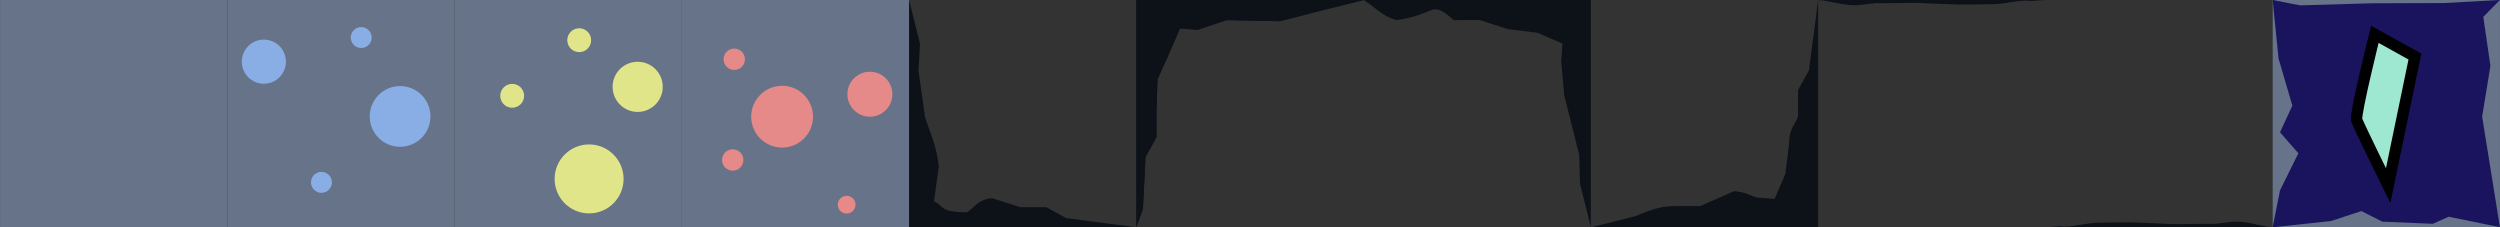 <?xml version="1.0" encoding="UTF-8" standalone="no"?>
<svg
   xmlns:dc="http://purl.org/dc/elements/1.1/"
   xmlns:cc="http://creativecommons.org/ns#"
   xmlns:rdf="http://www.w3.org/1999/02/22-rdf-syntax-ns#"
   xmlns:svg="http://www.w3.org/2000/svg"
   xmlns="http://www.w3.org/2000/svg"
   xmlns:sodipodi="http://sodipodi.sourceforge.net/DTD/sodipodi-0.dtd"
   xmlns:inkscape="http://www.inkscape.org/namespaces/inkscape"
   width="220"
   height="20"
   viewBox="0 0 58.208 5.292"
   version="1.1"
   id="svg8"
   inkscape:export-filename="/home/mixer/projects/LD48/Assets/tile.png"
   inkscape:export-xdpi="480"
   inkscape:export-ydpi="480"
   inkscape:version="1.0.2 (e86c870879, 2021-01-15, custom)"
   sodipodi:docname="tile.svg">
  <rect x="0" y="0" width="58.208" height="5.292" fill="#333333" stroke="none"/>
  <defs
     id="defs2" />
  <sodipodi:namedview
     id="base"
     pagecolor="#ffffff"
     bordercolor="#666666"
     borderopacity="1.0"
     inkscape:pageopacity="0.0"
     inkscape:pageshadow="2"
     inkscape:zoom="22.853691"
     inkscape:cx="212.37631"
     inkscape:cy="16.146999"
     inkscape:document-units="mm"
     inkscape:current-layer="layer1"
     inkscape:document-rotation="0"
     showgrid="false"
     units="px"
     inkscape:window-width="2560"
     inkscape:window-height="1396"
     inkscape:window-x="1920"
     inkscape:window-y="44"
     inkscape:window-maximized="1" />
  <g
     inkscape:label="Layer 1"
     inkscape:groupmode="layer"
     id="layer1">
    <path
       id="rect2273"
       style="opacity:1;fill:#667388;fill-opacity:1;stroke-width:0.683;stroke-linecap:round;stroke-linejoin:round;paint-order:markers stroke fill"
       d="m 52.917,1e-7 h 5.292 v 5.292 h -5.292 z" />
    <rect
       style="opacity:1;fill:#667388;fill-opacity:1;stroke-width:0.683;stroke-linecap:round;stroke-linejoin:round;paint-order:markers stroke fill"
       id="rect833"
       width="5.292"
       height="5.292"
       x="-1.7763568e-15"
       y="0" />
    <rect
       style="opacity:1;fill:#667388;fill-opacity:1;stroke-width:0.683;stroke-linecap:round;stroke-linejoin:round;paint-order:markers stroke fill"
       id="rect871"
       width="5.292"
       height="5.292"
       x="5.292"
       y="0" />
    <circle
       style="opacity:1;fill:#89ade5;fill-opacity:1;stroke-width:0.822;stroke-linecap:round;stroke-linejoin:round;paint-order:markers stroke fill"
       id="path873"
       cx="6.142"
       cy="1.436"
       r="0.514" />
    <circle
       style="opacity:1;fill:#89ade5;fill-opacity:1;stroke-width:1.131;stroke-linecap:round;stroke-linejoin:round;paint-order:markers stroke fill"
       id="circle875"
       cx="9.314"
       cy="2.711"
       r="0.707" />
    <circle
       style="opacity:1;fill:#89ade5;fill-opacity:1;stroke-width:0.391;stroke-linecap:round;stroke-linejoin:round;paint-order:markers stroke fill"
       id="circle877"
       cx="7.483"
       cy="4.246"
       r="0.244" />
    <circle
       style="opacity:1;fill:#89ade5;fill-opacity:1;stroke-width:0.391;stroke-linecap:round;stroke-linejoin:round;paint-order:markers stroke fill"
       id="circle879"
       cx="8.409"
       cy="0.874"
       r="0.244" />
    <rect
       style="opacity:1;fill:#667388;fill-opacity:1;stroke-width:0.683;stroke-linecap:round;stroke-linejoin:round;paint-order:markers stroke fill"
       id="rect881"
       width="5.292"
       height="5.292"
       x="10.583"
       y="0" />
    <circle
       style="opacity:1;fill:#e0e589;fill-opacity:1;stroke-width:0.935;stroke-linecap:round;stroke-linejoin:round;paint-order:markers stroke fill"
       id="circle883"
       cx="14.846"
       cy="2.022"
       r="0.584" />
    <circle
       style="opacity:1;fill:#e0e589;fill-opacity:1;stroke-width:1.285;stroke-linecap:round;stroke-linejoin:round;paint-order:markers stroke fill"
       id="circle885"
       cx="13.715"
       cy="4.166"
       r="0.803" />
    <circle
       style="opacity:1;fill:#e0e589;fill-opacity:1;stroke-width:0.444;stroke-linecap:round;stroke-linejoin:round;paint-order:markers stroke fill"
       id="circle887"
       cx="11.924"
       cy="2.231"
       r="0.278" />
    <circle
       style="opacity:1;fill:#e0e589;fill-opacity:1;stroke-width:0.444;stroke-linecap:round;stroke-linejoin:round;paint-order:markers stroke fill"
       id="circle889"
       cx="13.485"
       cy="0.936"
       r="0.278" />
    <rect
       style="opacity:1;fill:#667388;fill-opacity:1;stroke-width:0.683;stroke-linecap:round;stroke-linejoin:round;paint-order:markers stroke fill"
       id="rect891"
       width="5.292"
       height="5.292"
       x="15.875"
       y="0" />
    <circle
       style="opacity:1;fill:#e58989;fill-opacity:1;stroke-width:0.838;stroke-linecap:round;stroke-linejoin:round;paint-order:markers stroke fill"
       id="circle893"
       cx="20.253"
       cy="2.194"
       r="0.524" />
    <circle
       style="opacity:1;fill:#e58989;fill-opacity:1;stroke-width:1.153;stroke-linecap:round;stroke-linejoin:round;paint-order:markers stroke fill"
       id="circle895"
       cx="18.209"
       cy="2.717"
       r="0.72" />
    <circle
       style="opacity:1;fill:#e58989;fill-opacity:1;stroke-width:0.398;stroke-linecap:round;stroke-linejoin:round;paint-order:markers stroke fill"
       id="circle897"
       cx="17.095"
       cy="1.38"
       r="0.249" />
    <circle
       style="opacity:1;fill:#e58989;fill-opacity:1;stroke-width:0.398;stroke-linecap:round;stroke-linejoin:round;paint-order:markers stroke fill"
       id="circle899"
       cx="17.059"
       cy="3.725"
       r="0.249" />
    <circle
       style="opacity:1;fill:#e58989;fill-opacity:1;stroke-width:0.331;stroke-linecap:round;stroke-linejoin:round;paint-order:markers stroke fill"
       id="circle901"
       cx="19.712"
       cy="4.766"
       r="0.207" />
    <path
       style="fill:#0d1219;fill-opacity:1;stroke:none;stroke-width:0.265px;stroke-linecap:butt;stroke-linejoin:miter;stroke-opacity:1"
       d="m 26.458,5.292 -1.637,-0.214 -0.461,-0.254 -0.606,2.04e-4 -0.649,-0.209 c -0.334,0.021 -0.406,0.211 -0.592,0.328 -0.674,-9.863e-4 -0.528,-0.165 -0.767,-0.253 L 21.859,3.868 C 21.793,3.35 21.651,3.085 21.537,2.726 L 21.386,1.643 21.42,1.017 21.167,1.5e-7 V 5.292 Z"
       id="path2187"
       sodipodi:nodetypes="cccccccccccccc" />
    <path
       style="fill:#0d1219;fill-opacity:1;stroke:none;stroke-width:0.265px;stroke-linecap:butt;stroke-linejoin:miter;stroke-opacity:1"
       d="m 26.458,5.292 0.153,-0.431 0.061,-1.206 0.254,-0.461 -2.04e-4,-0.606 0.024,-0.742 0.272,-0.603 0.251,-0.581 0.408,0.032 0.679,-0.226 1.238,0.026 0.934,-0.24 L 31.75,6.2499999e-7 h -5.292 z"
       id="path2189"
       sodipodi:nodetypes="ccccccccccccccc" />
    <path
       style="fill:#0d1219;fill-opacity:1;stroke:none;stroke-width:0.265px;stroke-linecap:butt;stroke-linejoin:miter;stroke-opacity:1"
       d="M 31.75,6.1249999e-7 C 32.003,0.156 32.188,0.382 32.509,0.468 32.899,0.419 33.133,0.313 33.387,0.214 c 0.194,0.001 0.321,0.14 0.461,0.254 l 0.606,-2.04e-4 0.649,0.209 0.697,0.087 0.581,0.251 -0.032,0.408 0.072,0.798 0.348,1.385 0.018,0.668 0.254,1.017 V 6.1249999e-7 Z"
       id="path2191"
       sodipodi:nodetypes="ccccccccccccccc" />
    <path
       style="fill:#0d1219;fill-opacity:1;stroke:none;stroke-width:0.265px;stroke-linecap:butt;stroke-linejoin:miter;stroke-opacity:1"
       d="M 42.333,6.0625e-7 42.119,1.637 l -0.254,0.461 2.04e-4,0.606 c -0.07,0.216 -0.212,0.279 -0.209,0.649 l -0.087,0.697 -0.251,0.581 -0.408,-0.032 C 40.732,4.549 40.665,4.478 40.377,4.45 l -0.789,0.348 -0.596,8.218e-4 c -0.386,-0.003 -0.646,0.133 -0.934,0.24 l -1.017,0.254 h 5.292 z"
       id="path2193"
       sodipodi:nodetypes="ccccccccccccccc" />
    <path
       style="fill:#0d1219;fill-opacity:1;stroke:none;stroke-width:0.265px;stroke-linecap:butt;stroke-linejoin:miter;stroke-opacity:1"
       d="m 26.458,5.292 0.153,-0.431 0.061,-1.206 0.254,-0.461 -2.04e-4,-0.606 0.024,-0.742 0.272,-0.603 0.251,-0.581 0.408,0.032 0.679,-0.226 1.238,0.026 0.934,-0.24 L 31.75,6.2499999e-7 h -5.292 z"
       id="path2195"
       sodipodi:nodetypes="ccccccccccccccc" />
    <path
       style="fill:#0d1219;fill-opacity:1;stroke:none;stroke-width:0.265px;stroke-linecap:butt;stroke-linejoin:miter;stroke-opacity:1"
       d="m 43.685,0.071 c 0.188,0.017 0.89,-0.021 1.178,0.007 l 0.782,0.029 0.674,-0.007 c 0.386,0.003 0.7,-0.116 0.958,-0.077 L 47.625,6.0625e-7 H 42.333 C 42.623,0.016 42.973,0.155 43.31,0.115 Z"
       id="path2197"
       sodipodi:nodetypes="cccccccsc" />
    <path
       style="fill:#0d1219;fill-opacity:1;stroke:none;stroke-width:0.276px;stroke-linecap:butt;stroke-linejoin:miter;stroke-opacity:1"
       d="m 51.565,5.215 c -0.188,-0.018 -0.89,0.023 -1.178,-0.007 l -0.782,-0.031 -0.674,0.007 c -0.386,-0.004 -0.7,0.126 -0.958,0.084 L 47.625,5.292 h 5.292 C 52.627,5.275 52.277,5.124 51.94,5.167 Z"
       id="path2199"
       sodipodi:nodetypes="cccccccsc" />
    <path
       style="color:#000000;font-style:normal;font-variant:normal;font-weight:normal;font-stretch:normal;font-size:medium;line-height:normal;font-family:sans-serif;font-variant-ligatures:normal;font-variant-position:normal;font-variant-caps:normal;font-variant-numeric:normal;font-variant-alternates:normal;font-variant-east-asian:normal;font-feature-settings:normal;font-variation-settings:normal;text-indent:0;text-align:start;text-decoration:none;text-decoration-line:none;text-decoration-style:solid;text-decoration-color:#000000;letter-spacing:normal;word-spacing:normal;text-transform:none;writing-mode:lr-tb;direction:ltr;text-orientation:mixed;dominant-baseline:auto;baseline-shift:baseline;text-anchor:start;white-space:normal;shape-padding:0;shape-margin:0;inline-size:0;clip-rule:nonzero;display:inline;overflow:visible;visibility:visible;opacity:1;isolation:auto;mix-blend-mode:normal;color-interpolation:sRGB;color-interpolation-filters:linearRGB;solid-color:#000000;solid-opacity:1;vector-effect:none;fill:#19145d;fill-opacity:1;fill-rule:nonzero;stroke:none;stroke-width:0.683;stroke-linecap:round;stroke-linejoin:round;stroke-miterlimit:4;stroke-dasharray:none;stroke-dashoffset:0;stroke-opacity:1;paint-order:markers stroke fill;color-rendering:auto;image-rendering:auto;shape-rendering:auto;text-rendering:auto;enable-background:accumulate;stop-color:#000000;stop-opacity:1"
       d="m 52.917,1e-7 0.638,0.125 1.645,-0.048 1.71,-0.006 1.298,-0.072 -0.387,0.394 0.166,1.142 -0.193,1.181 0.414,2.574 L 57.013,5.046 56.647,5.211 55.469,5.161 54.982,4.914 54.278,5.146 52.917,5.292 53.088,4.432 53.515,3.569 53.088,3.081 53.375,2.459 53.053,1.361 Z"
       id="rect2201"
       sodipodi:nodetypes="ccccccccccccccccccccc" />
    <circle
       style="opacity:1;fill:#e0e589;fill-opacity:1;stroke-width:0.496;stroke-linecap:round;stroke-linejoin:round;paint-order:markers stroke fill"
       id="circle2203"
       cx="61.841"
       cy="4.94"
       r="0.31" />
    <circle
       style="opacity:1;fill:#e0e589;fill-opacity:1;stroke-width:0.496;stroke-linecap:round;stroke-linejoin:round;paint-order:markers stroke fill"
       id="circle2205"
       cx="64.276"
       cy="4.379"
       r="0.31" />
    <circle
       style="opacity:1;fill:#e5af89;fill-opacity:1;stroke-width:0.496;stroke-linecap:round;stroke-linejoin:round;paint-order:markers stroke fill"
       id="circle2207"
       cx="63.106"
       cy="4.408"
       r="0.31" />
    <circle
       style="opacity:1;fill:#e0e589;fill-opacity:1;stroke-width:0.496;stroke-linecap:round;stroke-linejoin:round;paint-order:markers stroke fill"
       id="circle2209"
       cx="64.913"
       cy="5.91"
       r="0.31" />
    <circle
       style="opacity:1;fill:#e0e589;fill-opacity:1;stroke-width:0.496;stroke-linecap:round;stroke-linejoin:round;paint-order:markers stroke fill"
       id="circle2211"
       cx="62.589"
       cy="6.224"
       r="0.31" />
    <circle
       style="opacity:1;fill:#e5af89;fill-opacity:1;stroke-width:0.368;stroke-linecap:round;stroke-linejoin:round;paint-order:markers stroke fill"
       id="circle2213"
       cx="61.833"
       cy="4.081"
       r="0.23" />
    <circle
       style="opacity:1;fill:#e0e589;fill-opacity:1;stroke-width:0.208;stroke-linecap:round;stroke-linejoin:round;paint-order:markers stroke fill"
       id="circle2215"
       cx="62.709"
       cy="5.323"
       r="0.13" />
    <circle
       style="opacity:1;fill:#e5af89;fill-opacity:1;stroke-width:0.457;stroke-linecap:round;stroke-linejoin:round;paint-order:markers stroke fill"
       id="circle2217"
       cx="63.747"
       cy="5.372"
       r="0.286" />
    <circle
       style="opacity:1;fill:#e0e589;fill-opacity:1;stroke-width:0.574;stroke-linecap:round;stroke-linejoin:round;paint-order:markers stroke fill"
       id="circle2219"
       cx="65.235"
       cy="4.84"
       r="0.359" />
    <circle
       style="opacity:1;fill:#e5af89;fill-opacity:1;stroke-width:0.801;stroke-linecap:round;stroke-linejoin:round;paint-order:markers stroke fill"
       id="circle2221"
       cx="65.287"
       cy="3.833"
       r="0.5" />
    <circle
       style="opacity:1;fill:#e0e589;fill-opacity:1;stroke-width:0.149;stroke-linecap:round;stroke-linejoin:round;paint-order:markers stroke fill"
       id="circle2223"
       cx="63.599"
       cy="3.523"
       r="0.093" />
    <circle
       style="opacity:1;fill:#e0e589;fill-opacity:1;stroke-width:0.26;stroke-linecap:round;stroke-linejoin:round;paint-order:markers stroke fill"
       id="circle2225"
       cx="62.606"
       cy="3.867"
       r="0.163" />
    <circle
       style="opacity:1;fill:#e5af89;fill-opacity:1;stroke-width:0.644;stroke-linecap:round;stroke-linejoin:round;paint-order:markers stroke fill"
       id="circle2227"
       cx="63.826"
       cy="6.276"
       r="0.402" />
    <circle
       style="opacity:1;fill:#e0e589;fill-opacity:1;stroke-width:0.407;stroke-linecap:round;stroke-linejoin:round;paint-order:markers stroke fill"
       id="circle2229"
       cx="65.086"
       cy="7.286"
       r="0.254" />
    <circle
       style="opacity:1;fill:#e5af89;fill-opacity:1;stroke-width:0.166;stroke-linecap:round;stroke-linejoin:round;paint-order:markers stroke fill"
       id="circle2231"
       cx="63.069"
       cy="7.339"
       r="0.104" />
    <circle
       style="opacity:1;fill:#e0e589;fill-opacity:1;stroke-width:0.166;stroke-linecap:round;stroke-linejoin:round;paint-order:markers stroke fill"
       id="circle2233"
       cx="64.657"
       cy="6.754"
       r="0.104" />
    <circle
       style="opacity:1;fill:#e0e589;fill-opacity:1;stroke-width:0.166;stroke-linecap:round;stroke-linejoin:round;paint-order:markers stroke fill"
       id="circle2235"
       cx="64.543"
       cy="5.149"
       r="0.104" />
    <circle
       style="opacity:1;fill:#e0e589;fill-opacity:1;stroke-width:0.166;stroke-linecap:round;stroke-linejoin:round;paint-order:markers stroke fill"
       id="circle2237"
       cx="61.98"
       cy="3.614"
       r="0.104" />
    <circle
       style="opacity:1;fill:#e0e589;fill-opacity:1;stroke-width:0.166;stroke-linecap:round;stroke-linejoin:round;paint-order:markers stroke fill"
       id="circle2239"
       cx="61.385"
       cy="4.389"
       r="0.104" />
    <circle
       style="opacity:1;fill:#e5af89;fill-opacity:1;stroke-width:0.166;stroke-linecap:round;stroke-linejoin:round;paint-order:markers stroke fill"
       id="circle2241"
       cx="61.981"
       cy="5.899"
       r="0.104" />
    <circle
       style="opacity:1;fill:#e5af89;fill-opacity:1;stroke-width:0.166;stroke-linecap:round;stroke-linejoin:round;paint-order:markers stroke fill"
       id="circle2243"
       cx="65.742"
       cy="4.576"
       r="0.104" />
    <circle
       style="opacity:1;fill:#e0e589;fill-opacity:1;stroke-width:0.166;stroke-linecap:round;stroke-linejoin:round;paint-order:markers stroke fill"
       id="circle2245"
       cx="64.794"
       cy="3.117"
       r="0.104" />
    <circle
       style="opacity:1;fill:#e5af89;fill-opacity:1;stroke-width:0.801;stroke-linecap:round;stroke-linejoin:round;paint-order:markers stroke fill"
       id="circle2247"
       cx="61.945"
       cy="7.304"
       r="0.5" />
    <circle
       style="opacity:1;fill:#e0e589;fill-opacity:1;stroke-width:0.457;stroke-linecap:round;stroke-linejoin:round;paint-order:markers stroke fill"
       id="circle2249"
       cx="63.833"
       cy="7.686"
       r="0.286" />
    <circle
       style="opacity:1;fill:#e0e589;fill-opacity:1;stroke-width:0.457;stroke-linecap:round;stroke-linejoin:round;paint-order:markers stroke fill"
       id="circle2251"
       cx="62.887"
       cy="3.334"
       r="0.286" />
    <circle
       style="opacity:1;fill:#f2d7c4;fill-opacity:1;stroke-width:0.347;stroke-linecap:round;stroke-linejoin:round;paint-order:markers stroke fill"
       id="circle2253"
       cx="63.826"
       cy="6.276"
       r="0.217" />
    <circle
       style="opacity:1;fill:#f2d7c4;fill-opacity:1;stroke-width:0.443;stroke-linecap:round;stroke-linejoin:round;paint-order:markers stroke fill"
       id="circle2255"
       cx="65.287"
       cy="3.833"
       r="0.277" />
    <circle
       style="opacity:1;fill:#f2d7c4;fill-opacity:1;stroke-width:0.228;stroke-linecap:round;stroke-linejoin:round;paint-order:markers stroke fill"
       id="circle2257"
       cx="63.108"
       cy="4.407"
       r="0.142" />
    <circle
       style="opacity:1;fill:#f2d7c4;fill-opacity:1;stroke-width:0.391;stroke-linecap:round;stroke-linejoin:round;paint-order:markers stroke fill"
       id="circle2259"
       cx="61.945"
       cy="7.329"
       r="0.244" />
    <circle
       style="opacity:1;fill:#f6f7da;fill-opacity:1;stroke-width:0.278;stroke-linecap:round;stroke-linejoin:round;paint-order:markers stroke fill"
       id="circle2261"
       cx="62.589"
       cy="6.224"
       r="0.174" />
    <circle
       style="opacity:1;fill:#f6f7da;fill-opacity:1;stroke-width:0.278;stroke-linecap:round;stroke-linejoin:round;paint-order:markers stroke fill"
       id="circle2263"
       cx="61.832"
       cy="4.947"
       r="0.174" />
    <circle
       style="opacity:1;fill:#f6f7da;fill-opacity:1;stroke-width:0.166;stroke-linecap:round;stroke-linejoin:round;paint-order:markers stroke fill"
       id="circle2265"
       cx="62.895"
       cy="3.334"
       r="0.103" />
    <circle
       style="opacity:1;fill:#f6f7da;fill-opacity:1;stroke-width:0.166;stroke-linecap:round;stroke-linejoin:round;paint-order:markers stroke fill"
       id="circle2267"
       cx="64.266"
       cy="4.393"
       r="0.103" />
    <circle
       style="opacity:1;fill:#f6f7da;fill-opacity:1;stroke-width:0.313;stroke-linecap:round;stroke-linejoin:round;paint-order:markers stroke fill"
       id="circle2269"
       cx="65.24"
       cy="4.853"
       r="0.196" />
    <circle
       style="opacity:1;fill:#f6f7da;fill-opacity:1;stroke-width:0.313;stroke-linecap:round;stroke-linejoin:round;paint-order:markers stroke fill"
       id="circle2271"
       cx="63.829"
       cy="7.694"
       r="0.196" />
    <path
       style="fill:#9ee7d1;stroke:#000000;stroke-width:0.265px;stroke-linecap:butt;stroke-linejoin:miter;stroke-opacity:1;fill-opacity:1"
       d="m 55.296,0.799 c 0,0 -0.465,1.866 -0.424,1.992 0.041,0.126 0.734,1.532 0.734,1.532 l 0.623,-3.006 z"
       id="path2502" />
  </g>
</svg>

